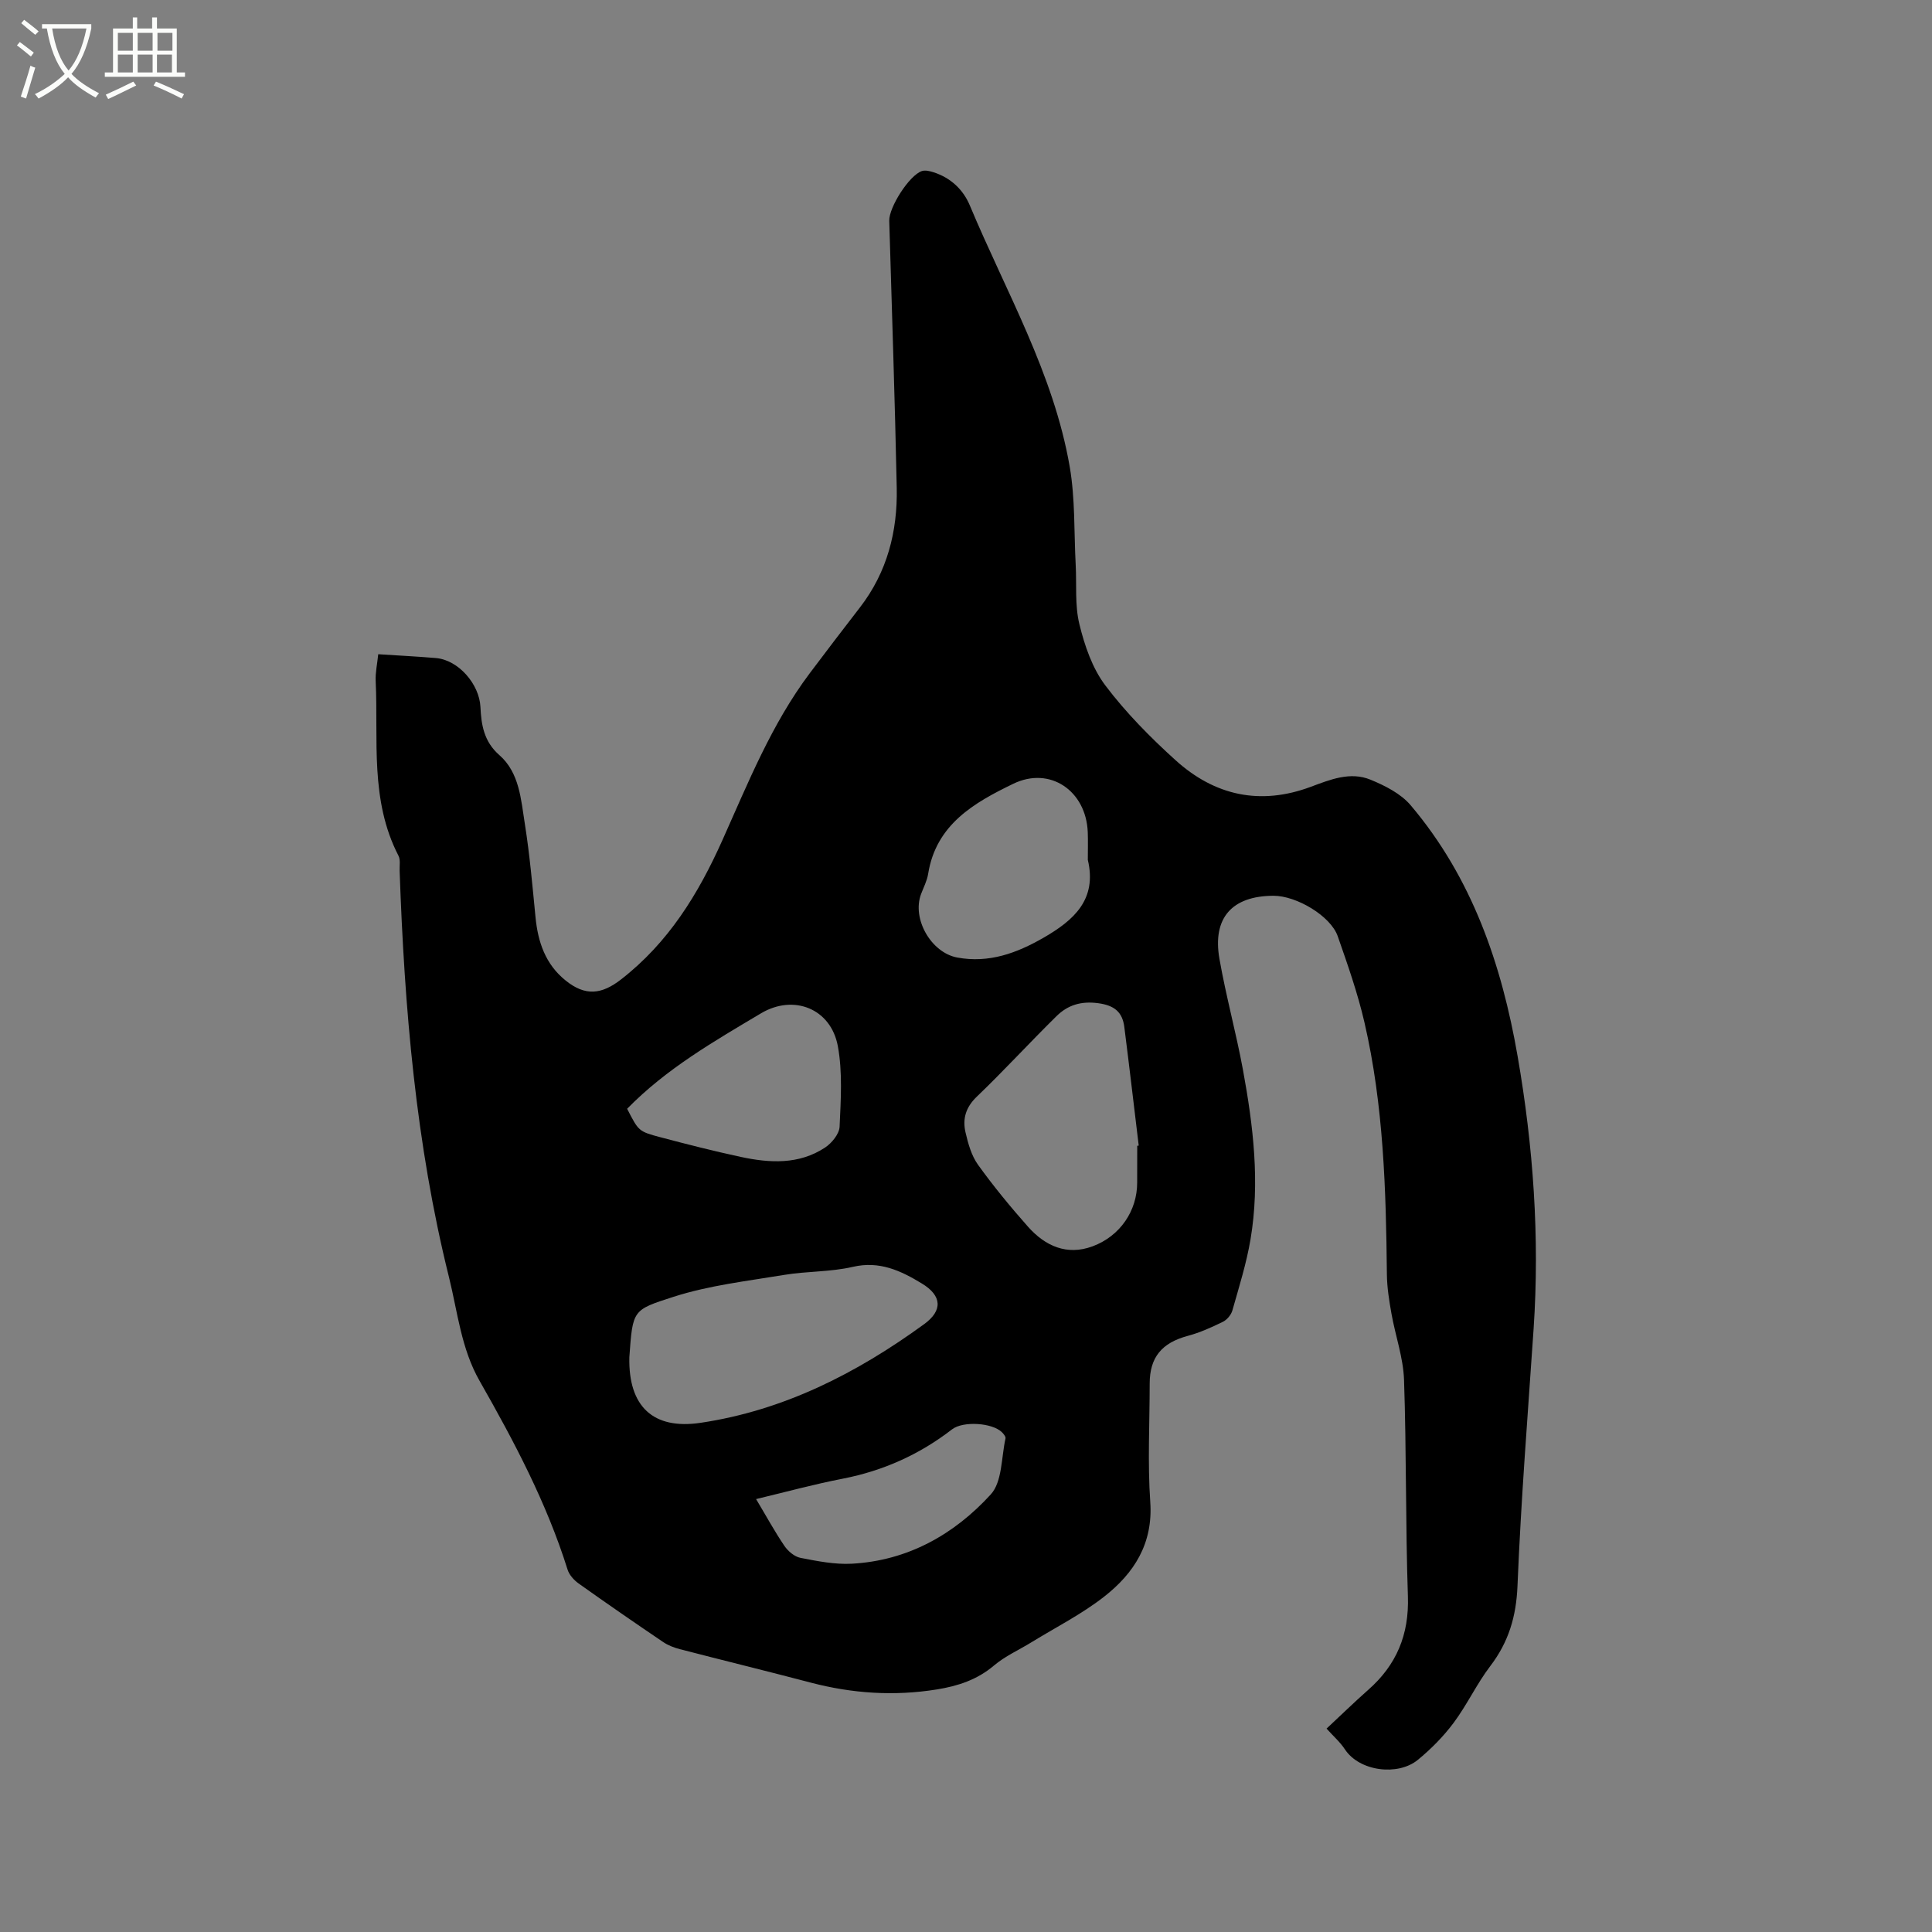 <svg enable-background="new 0 0 400 400" viewBox="0 0 400 400" xmlns="http://www.w3.org/2000/svg"><rect x="0" y="0" width="400" height="400" fill="#808080" stroke="none"/><path d="m6.4 11.7c-1-.8-1.9-1.6-2.9-2.3l.6-.7c.9.7 1.9 1.4 2.9 2.2zm-2.1 8.3c.7-2.1 1.4-4.2 2-6.4.2.1.6.3 1 .4-.7 2.3-1.3 4.4-1.9 6.4zm3-12.8c-1.1-.9-2.1-1.7-2.9-2.4l.6-.7c1 .8 2 1.5 3 2.4zm1.4-1.3v-.9h10.2v.9c-.9 4.2-2.3 7.3-4.1 9.4 1.3 1.4 3.2 2.7 5.7 4-.2.2-.4.5-.7.9-2.5-1.4-4.4-2.7-5.7-4.2-1.4 1.5-3.5 3-6.1 4.4 0 0 0 0-.1-.1-.3-.4-.5-.7-.7-.8 2.7-1.3 4.7-2.8 6.2-4.2-1.8-2.2-3-5.3-3.7-9.4zm9.2 0h-7.1c.6 3.8 1.7 6.7 3.4 8.7 1.7-2 2.9-4.8 3.7-8.7z" fill="#fbfcfa"/><path d="m31.6 3.6h.9v2.3h4.1v9.1h1.7v.9h-16.6v-.9h1.7v-9.1h4.1v-2.3h.9v2.3h3.1v-2.3zm-4 13.3.6.8c-1.9.9-3.8 1.9-5.8 2.8-.2-.3-.3-.6-.5-.9 2-.9 3.9-1.8 5.7-2.7zm-3.2-10.1v3.7h3.1v-3.7zm0 4.5v3.7h3.1v-3.7zm4.1-4.5v3.7h3.1v-3.7zm0 4.5v3.7h3.1v-3.7zm9.1 9.1c-2.1-1.1-4.1-2-5.8-2.7l.5-.8c2.2.9 4.1 1.8 5.8 2.6zm-1.9-13.6h-3.1v3.7h3.1zm-3.2 4.5v3.7h3.1v-3.7z" fill="#fbfcfa"/><path d="m78.31 135.45c4.31.28 8.12.47 11.92.79 4.69.39 9.01 5.4 9.24 10.13.17 3.68.71 7.16 3.91 9.96 4.19 3.66 4.48 9.23 5.29 14.29 1.01 6.38 1.57 12.83 2.2 19.26.5 5.15 2.05 9.75 6.22 13.11 4.09 3.31 7.47 2.91 11.48-.2 9.82-7.63 15.98-17.64 21-28.85 5.31-11.85 10.17-24.02 18.07-34.54 3.44-4.58 6.91-9.12 10.41-13.65 5.63-7.29 7.79-15.71 7.61-24.71-.38-18.44-1.01-36.88-1.55-55.32-.08-2.79 4.12-9.4 6.74-10.3.71-.24 1.67 0 2.44.25 3.54 1.14 6.12 3.56 7.51 6.88 7.45 17.83 17.35 34.77 20.68 54.12 1.14 6.62.87 13.49 1.23 20.25.22 4.12-.2 8.39.77 12.33 1.08 4.42 2.67 9.09 5.36 12.65 4.24 5.62 9.29 10.74 14.53 15.48 8.09 7.33 17.51 9.44 28.02 5.52 3.97-1.48 8.15-3.2 12.34-1.48 3.02 1.24 6.3 2.89 8.34 5.31 12.7 14.99 18.84 32.94 22.14 51.97 3.24 18.65 4.58 37.44 3.31 56.37-1.2 17.75-2.62 35.5-3.34 53.28-.26 6.34-1.84 11.62-5.64 16.6-2.81 3.69-4.8 8.01-7.58 11.74-2.12 2.84-4.69 5.44-7.44 7.69-4.12 3.36-12.08 2.37-15.08-2.21-.97-1.48-2.36-2.69-3.79-4.28 2.92-2.72 5.69-5.43 8.59-7.99 5.88-5.16 8.52-11.45 8.25-19.4-.5-14.94-.29-29.9-.8-44.83-.16-4.58-1.79-9.11-2.6-13.68-.48-2.69-.92-5.43-.95-8.15-.18-17.51-.68-35-4.64-52.14-1.4-6.06-3.48-11.98-5.54-17.87-1.46-4.18-8.54-8.39-13.31-8.37-8.57.03-12.66 4.57-11.18 13.05 1.35 7.71 3.45 15.28 4.87 22.98 2.13 11.6 3.55 23.31 1.57 35.08-.84 4.99-2.38 9.87-3.76 14.75-.26.91-1.11 1.92-1.95 2.34-2.35 1.15-4.78 2.25-7.29 2.92-5.36 1.44-7.88 4.42-7.88 9.89 0 8.17-.45 16.36.12 24.49.6 8.64-3.36 14.77-9.56 19.62-4.63 3.62-9.99 6.33-15.03 9.43-2.6 1.6-5.47 2.87-7.77 4.82-3.49 2.96-7.49 4.25-11.82 4.95-8.82 1.42-17.51.85-26.14-1.42-9.01-2.37-18.06-4.58-27.08-6.92-1.2-.31-2.44-.79-3.46-1.48-5.88-3.98-11.72-8.01-17.51-12.13-.96-.69-1.93-1.77-2.27-2.86-4.34-13.84-11.08-26.55-18.21-39.06-3.83-6.71-4.55-14.26-6.35-21.51-6.87-27.6-9.22-55.76-10.21-84.09-.04-1.06.2-2.28-.24-3.14-5.95-11.5-4.15-23.99-4.72-36.16-.08-1.79.33-3.57.53-5.56zm51.99 145.56c-.22 10.17 4.91 15.03 14.74 13.57 17.26-2.57 32.33-10.27 46.27-20.41 3.92-2.85 3.72-5.9-.44-8.43-4.36-2.65-8.76-4.74-14.31-3.45-4.6 1.07-9.48.88-14.18 1.66-7.7 1.28-15.58 2.17-22.96 4.55-8.46 2.73-8.42 2.63-9.12 12.51zm105.15-43.78c.1-.02.21-.03.31-.05-.99-8.18-1.94-16.37-2.98-24.54-.39-3.11-2.06-4.49-5.42-4.94-3.55-.48-6.31.4-8.63 2.69-5.57 5.48-10.85 11.25-16.49 16.66-2.3 2.2-2.99 4.61-2.34 7.4.54 2.33 1.23 4.82 2.6 6.72 3.2 4.45 6.71 8.71 10.35 12.82 3.54 3.98 8.04 6.02 13.35 4.05 5.75-2.13 9.24-7.4 9.24-13.18.01-2.55.01-5.09.01-7.63zm-10.23-59.21c0-1.9.06-3.81-.01-5.71-.33-8.59-7.82-13.72-15.42-10.04-8.1 3.92-16 8.42-17.63 18.67-.23 1.43-.95 2.79-1.47 4.18-1.92 5.14 2.11 12.14 7.52 13.13 6.54 1.2 12.27-.9 17.82-4.09 6.27-3.61 11.15-7.9 9.19-16.14zm-95.38 51.54c2.37 4.6 2.34 4.69 6.88 5.89 5.51 1.46 11.05 2.87 16.62 4.07 6 1.29 12.06 1.64 17.48-1.93 1.39-.92 2.94-2.81 3.01-4.32.25-5.55.63-11.25-.36-16.66-1.44-7.82-9.17-10.82-15.9-6.82-9.73 5.8-19.57 11.43-27.73 19.77zm26.7 80.81c2.14 3.58 3.86 6.74 5.87 9.7.75 1.1 2.09 2.23 3.33 2.47 3.5.68 7.11 1.4 10.63 1.21 11.57-.63 21.18-6.05 28.76-14.35 2.39-2.62 2.17-7.65 3.05-11.59.08-.36-.4-.95-.76-1.3-2.01-1.95-8.03-2.34-10.31-.58-6.73 5.21-14.23 8.57-22.6 10.21-5.9 1.14-11.71 2.73-17.97 4.23z"/></svg>
